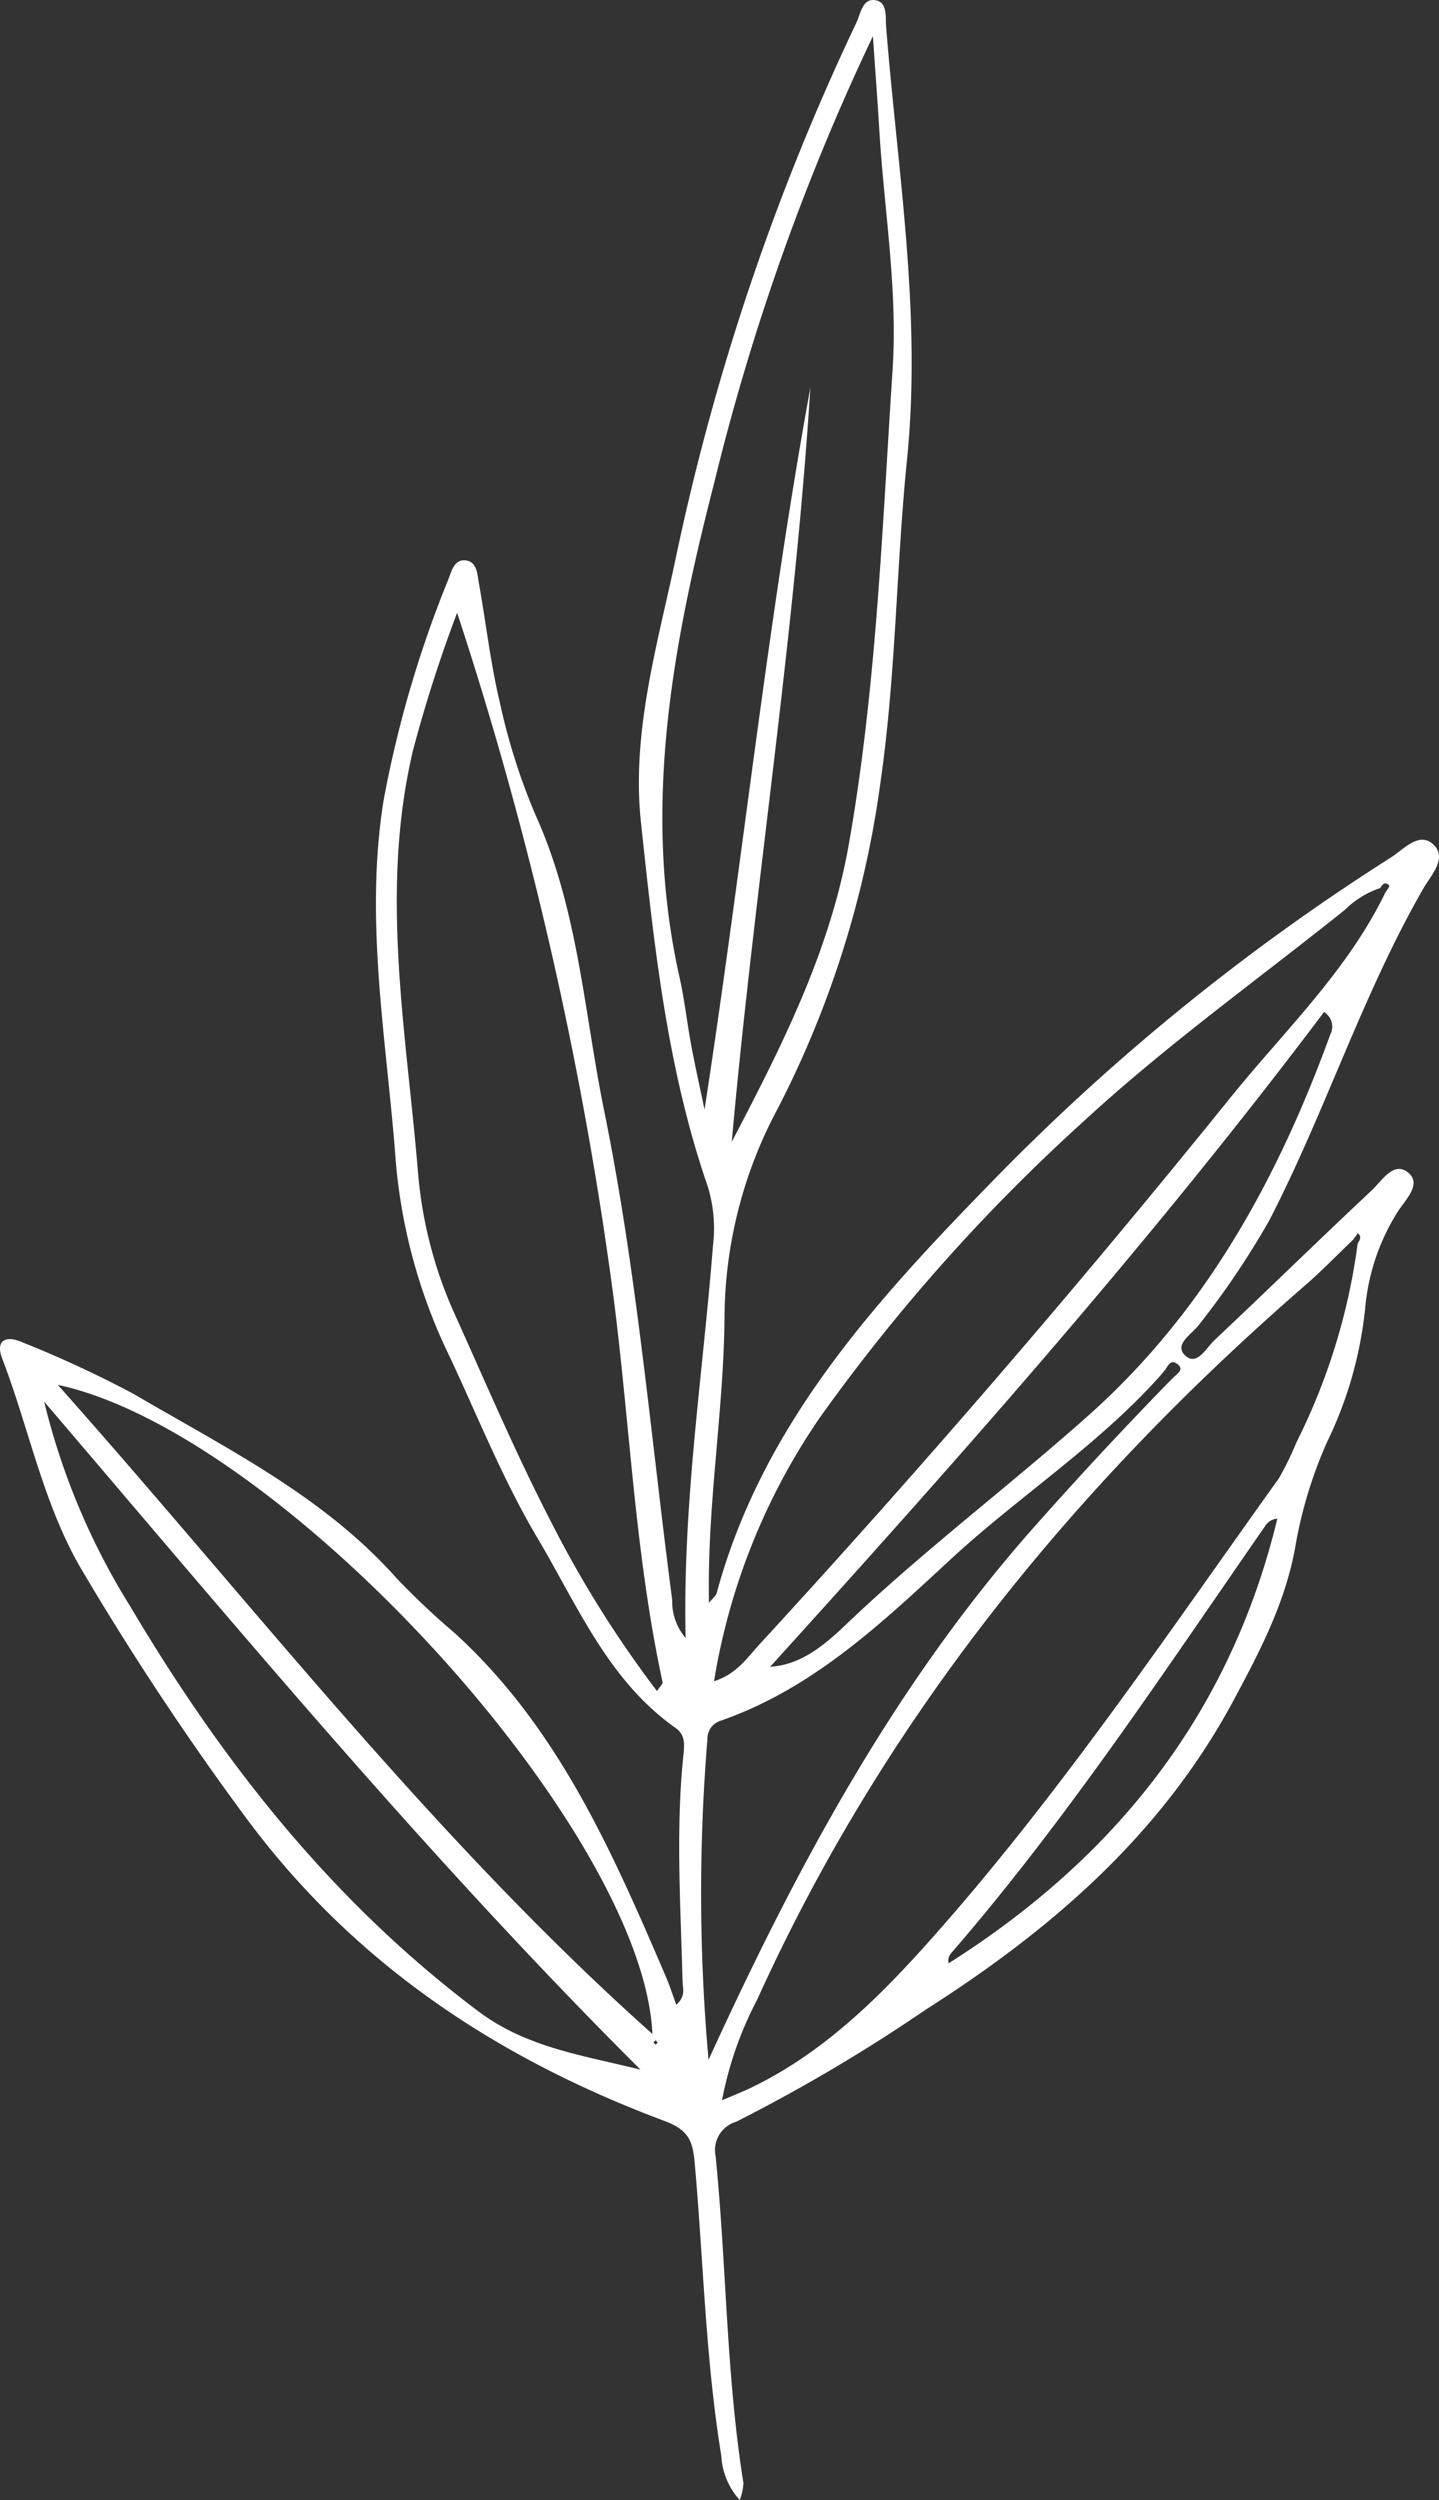 <svg id="Layer_1" data-name="Layer 1" xmlns="http://www.w3.org/2000/svg" viewBox="0 0 102.562 178.097"><rect x="0" y="0" width="102.562" height="178.097" fill="#333333" stroke="none"/><defs><style>.cls-1{fill:#fff;}</style></defs><path class="cls-1" d="M48.866,116.68c-.216-9.592,1.226-18.742,1.95-27.943a10.198,10.198,0,0,0-.364-4.194c-2.912-8.412-3.832-17.21-4.769-25.964-.691-6.448,1.196-12.718,2.514-18.981a170.306,170.306,0,0,1,12.835-37.97c.307-.649.43-1.718,1.308-1.621.93.103.762,1.182.816,1.874.811,10.266,2.544,20.453,1.49,30.855-.77,7.597-.782,15.243-1.874,22.856a71.449,71.449,0,0,1-7.366,23.425,31.79,31.79,0,0,0-3.768,14.812c-.053,6.717-1.252,13.387-1.108,20.349.28-.343.497-.495.55-.691C54.417,101.143,62.87,92.183,71.424,83.438A157.157,157.157,0,0,1,99.139,61.082c.909-.582,2.021-1.896,3.043-.902.986.958-.195,2.172-.741,3.123-4.345,7.556-6.981,15.9-10.97,23.624a59.174,59.174,0,0,1-5.006,7.432c-.48.663-1.817,1.393-1.013,2.182.842.826,1.515-.517,2.1-1.067C90.31,91.94,93.995,88.329,97.761,84.803c.723-.677,1.579-2.134,2.615-1.263.996.837-.259,1.967-.775,2.811a15.348,15.348,0,0,0-2.295,6.778,28.35,28.35,0,0,1-2.703,9.554,31.218,31.218,0,0,0-2.305,7.633c-.724,3.913-2.513,7.336-4.374,10.802-5.128,9.551-12.954,16.311-21.92,22.025A120.457,120.457,0,0,1,52.479,151.14a2.107,2.107,0,0,0-1.475,2.453c.779,7.755.748,15.579,1.984,23.297a4.382,4.382,0,0,1-.261,1.207,5.096,5.096,0,0,1-1.317-3.159c-1.131-6.915-1.274-13.918-1.898-20.877-.136-1.515-.413-2.323-2.133-2.966-12.118-4.531-22.447-11.389-30.227-22.121A205.565,205.565,0,0,1,5.758,111.713c-2.684-4.616-3.692-9.96-5.597-14.925-.519-1.354.288-1.681,1.451-1.161a79.755,79.755,0,0,1,7.922,3.675c6.584,3.863,13.51,7.26,18.721,13.112a55.304,55.304,0,0,0,4.172,3.937c7.365,6.712,11.215,15.581,15.036,24.466.251.584.444,1.193.738,1.992.7-.614.458-1.185.445-1.688-.13-5.323-.487-10.646.05-15.968.074-.732.209-1.529-.538-2.055-4.817-3.393-7.007-8.752-9.856-13.545-2.412-4.058-4.189-8.498-6.196-12.792a39.445,39.445,0,0,1-3.884-13.861c-.628-8.614-2.276-17.196-.883-25.878a80.568,80.568,0,0,1,4.626-15.773c.234-.616.433-1.441,1.249-1.326.785.11.804.977.917,1.609.509,2.863.837,5.768,1.512,8.59a44.256,44.256,0,0,0,2.528,7.94c3.041,6.725,3.451,13.999,4.891,21.073,2.346,11.524,3.321,23.217,4.849,34.843A3.97,3.97,0,0,0,48.866,116.68ZM83.701,98.061c.272-.253.693-.52.212-.893-.459-.356-.654.1-.865.408l-.339.408c-4.448,4.988-10.098,8.606-14.965,13.107-4.961,4.587-9.844,9.22-16.405,11.494a1.334,1.334,0,0,0-.918,1.316A133.412,133.412,0,0,0,50.5,146.733c6.344-13.859,13.31-26.804,23.247-38.002q4.621-5.208,9.46-10.178Zm-16.12,41.814c11.949-7.541,20.113-17.851,23.46-31.692a1.112,1.112,0,0,0-.87.526c-7.102,10.233-13.959,20.646-22.107,30.112-.26.303-.598.596-.437,1.073l-.209.024ZM98.376,63.259a6.482,6.482,0,0,0-2.519,1.552c-6.285,5.032-12.832,9.709-18.774,15.206A131.06,131.06,0,0,0,58.399,101.03a46.26,46.26,0,0,0-7.508,18.735c1.608-.513,2.357-1.668,3.227-2.613Q71.5,98.251,87.632,78.269c3.835-4.767,8.373-9.048,11.097-14.67.104-.175.332-.46.291-.506C98.743,62.783,98.534,62.971,98.376,63.259ZM96.444,88.308C95.31,89.391,94.218,90.523,93.035,91.55,76.552,105.855,63.037,122.432,53.974,142.43a25.688,25.688,0,0,0-2.513,7.186c.842-.362,1.447-.598,2.03-.878,5.538-2.654,9.736-7.02,13.656-11.493,8.786-10.025,16.236-21.093,23.99-31.915a21.319,21.319,0,0,0,1.258-2.57,44.535,44.535,0,0,0,4.37-14.169c.136-.244.324-.488.012-.739ZM57.757,27.616c-1.138,17.981-3.996,35.775-5.603,53.726,3.566-6.823,7.005-13.57,8.351-21.234,1.965-11.182,2.371-22.48,3.112-33.756.378-5.749-.612-11.452-.952-17.177-.118-1.995-.271-3.987-.45-6.6a165.22,165.22,0,0,0-11.31,31.814C47.921,46.015,45.737,57.608,48.428,69.598c.364,1.62.541,3.281.847,4.916.284,1.515.625,3.02.94,4.529C52.874,61.813,54.656,44.624,57.757,27.616ZM32.581,43.648a100.062,100.062,0,0,0-3.132,9.753c-2.399,10.052-.497,20.027.336,30.022a30.567,30.567,0,0,0,2.583,10.101c2.259,4.997,4.407,10.055,6.926,14.919a78.621,78.621,0,0,0,7.534,12.024c.243-.378.42-.527.397-.634-1.962-9.049-2.32-18.301-3.5-27.448A269.8,269.8,0,0,0,32.581,43.648ZM4.122,98.652c14.024,15.771,26.769,32.319,42.377,46.239C45.858,130.396,20.081,102.071,4.122,98.652Zm-.975,1.193a49.559,49.559,0,0,0,6.116,14.553C15.86,125.527,23.69,135.473,34.116,143.293c3.423,2.568,7.443,3.122,11.536,4.141C30.542,132.373,16.981,116.041,3.148,99.846ZM54.897,118.729c2.159-.111,3.86-1.535,5.36-2.968,5.538-5.29,11.664-9.889,17.364-14.97,8.252-7.355,13.447-16.796,17.188-27.086a1.217,1.217,0,0,0-.442-1.613C82.083,88.416,68.554,103.651,54.897,118.729Zm-8.021,26.785-.142-.173c-.049.05-.133.099-.135.151s.078.107.123.161Z"/></svg>